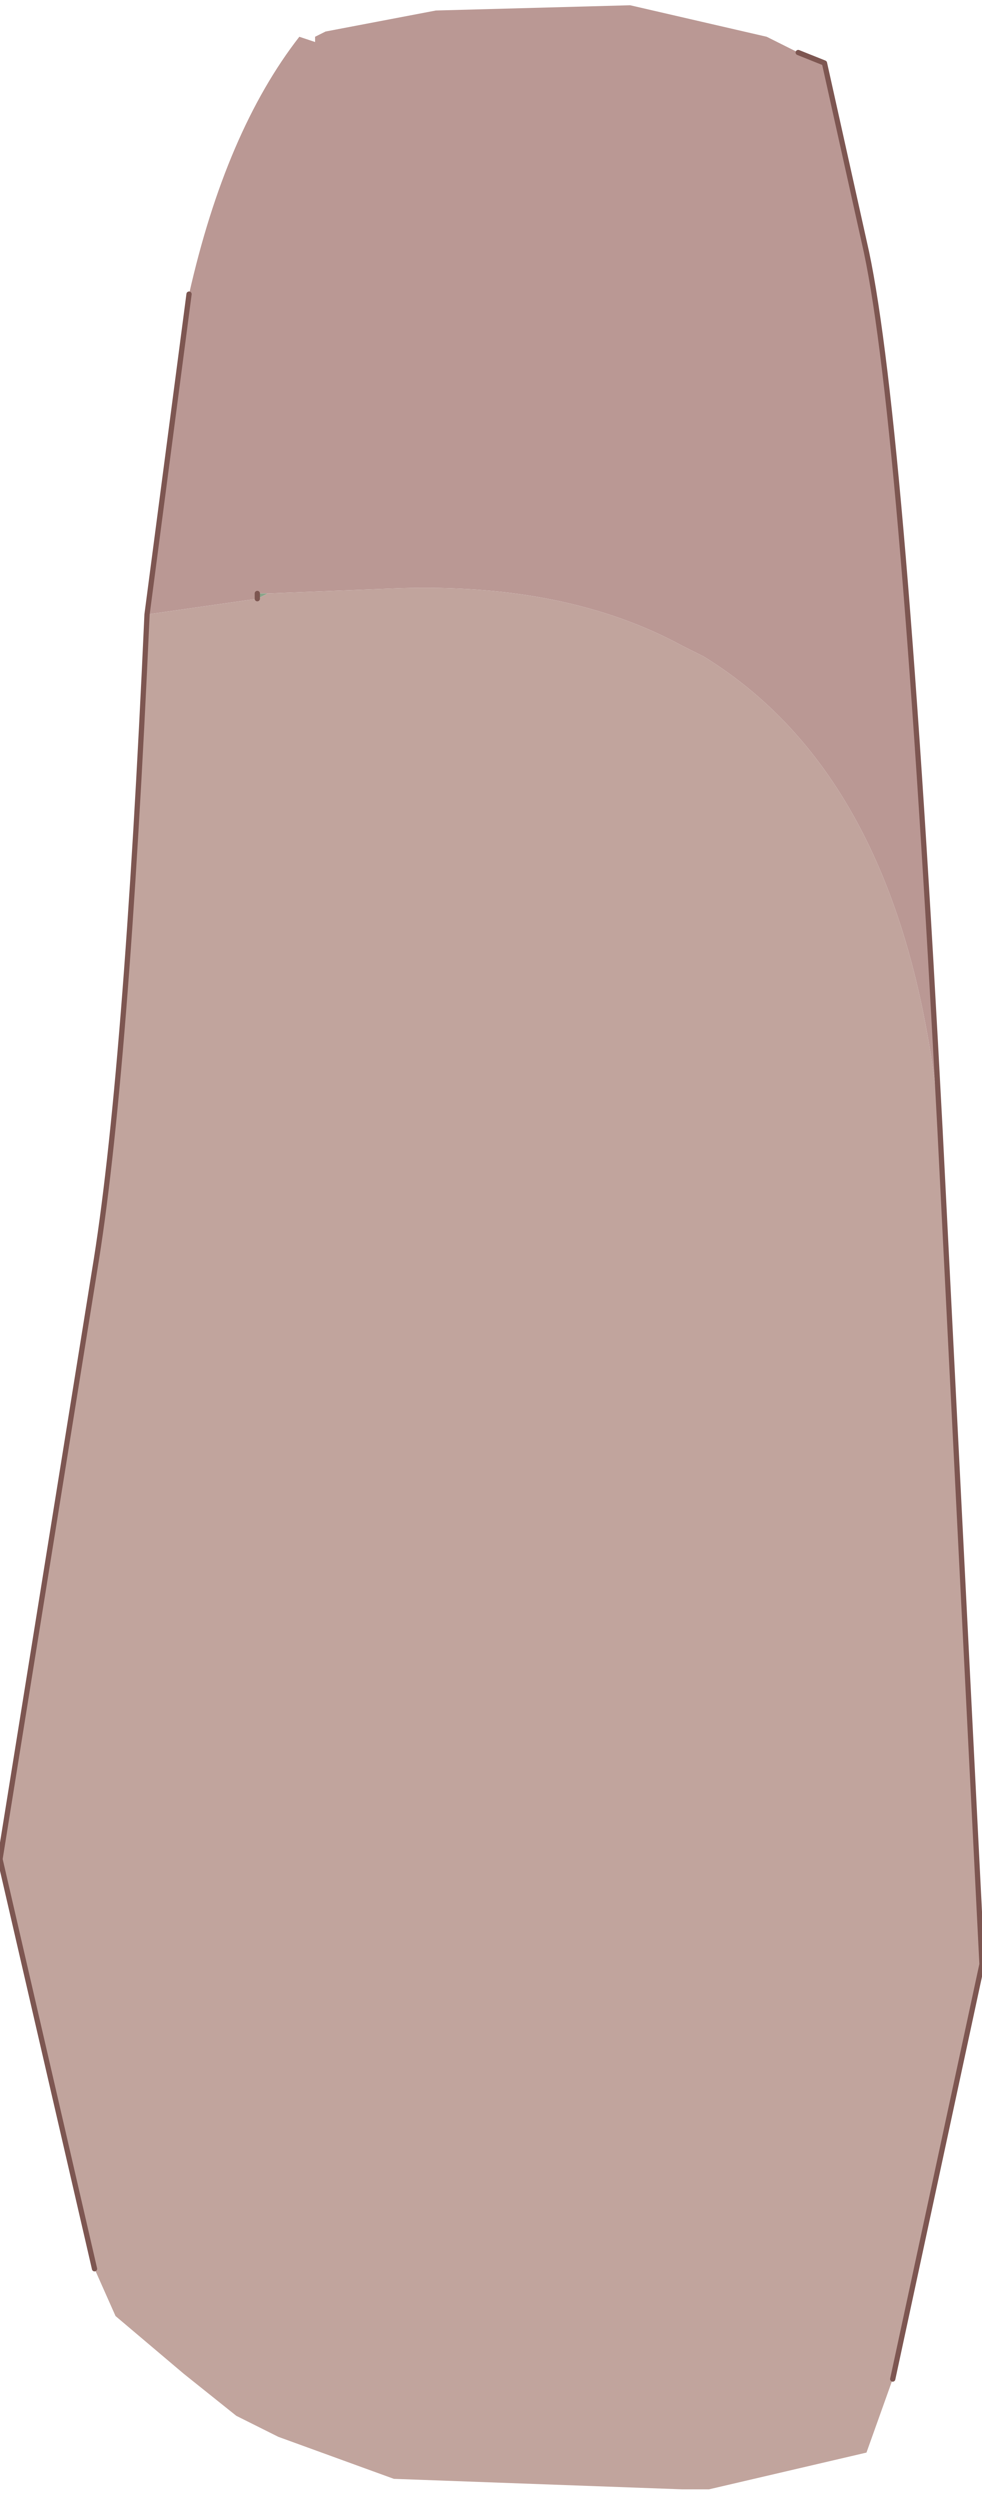 <?xml version="1.0" encoding="UTF-8" standalone="no"?>
<svg xmlns:xlink="http://www.w3.org/1999/xlink" height="23.8px" width="9.35px" xmlns="http://www.w3.org/2000/svg">
  <g transform="matrix(1.0, 0.0, 0.0, 1.0, 8.15, 1.85)">
    <path d="M-5.6 3.8 L-5.7 3.85 -5.7 3.8 -5.6 3.8" fill="#89a58a" fill-rule="evenodd" stroke="none"/>
    <path d="M0.8 8.9 L1.2 16.85 0.35 20.8 0.1 21.5 -1.4 21.85 -1.65 21.85 -4.4 21.75 -5.5 21.35 -5.9 21.15 -6.4 20.75 -7.05 20.2 -7.25 19.75 -8.15 15.85 -7.25 10.25 Q-6.95 8.45 -6.75 4.0 L-5.7 3.85 -5.6 3.8 -4.35 3.75 Q-2.75 3.7 -1.65 4.3 L-1.45 4.4 Q0.5 5.6 0.8 8.9" fill="#c1a49d" fill-rule="evenodd" stroke="none"/>
    <path d="M-0.55 -1.35 L-0.3 -1.25 0.1 0.55 Q0.45 2.2 0.8 8.9 0.5 5.6 -1.45 4.4 L-1.65 4.3 Q-2.75 3.7 -4.35 3.75 L-5.6 3.8 -5.7 3.8 -5.7 3.85 -6.75 4.0 -6.35 0.95 Q-6.0 -0.6 -5.3 -1.5 L-5.15 -1.45 -5.15 -1.5 -5.05 -1.55 -4.0 -1.75 -2.15 -1.8 -0.85 -1.5 -0.55 -1.35" fill="#ba9894" fill-rule="evenodd" stroke="none"/>
    <path d="M-0.55 -1.35 L-0.3 -1.25 0.1 0.55 Q0.45 2.2 0.8 8.9 L1.2 16.85 0.35 20.8 M-7.25 19.75 L-8.15 15.85 -7.25 10.25 Q-6.95 8.45 -6.75 4.0 L-6.35 0.95 M-5.7 3.8 L-5.7 3.85" fill="none" stroke="#7d5651" stroke-linecap="round" stroke-linejoin="round" stroke-width="0.05"/>
  </g>
</svg>
